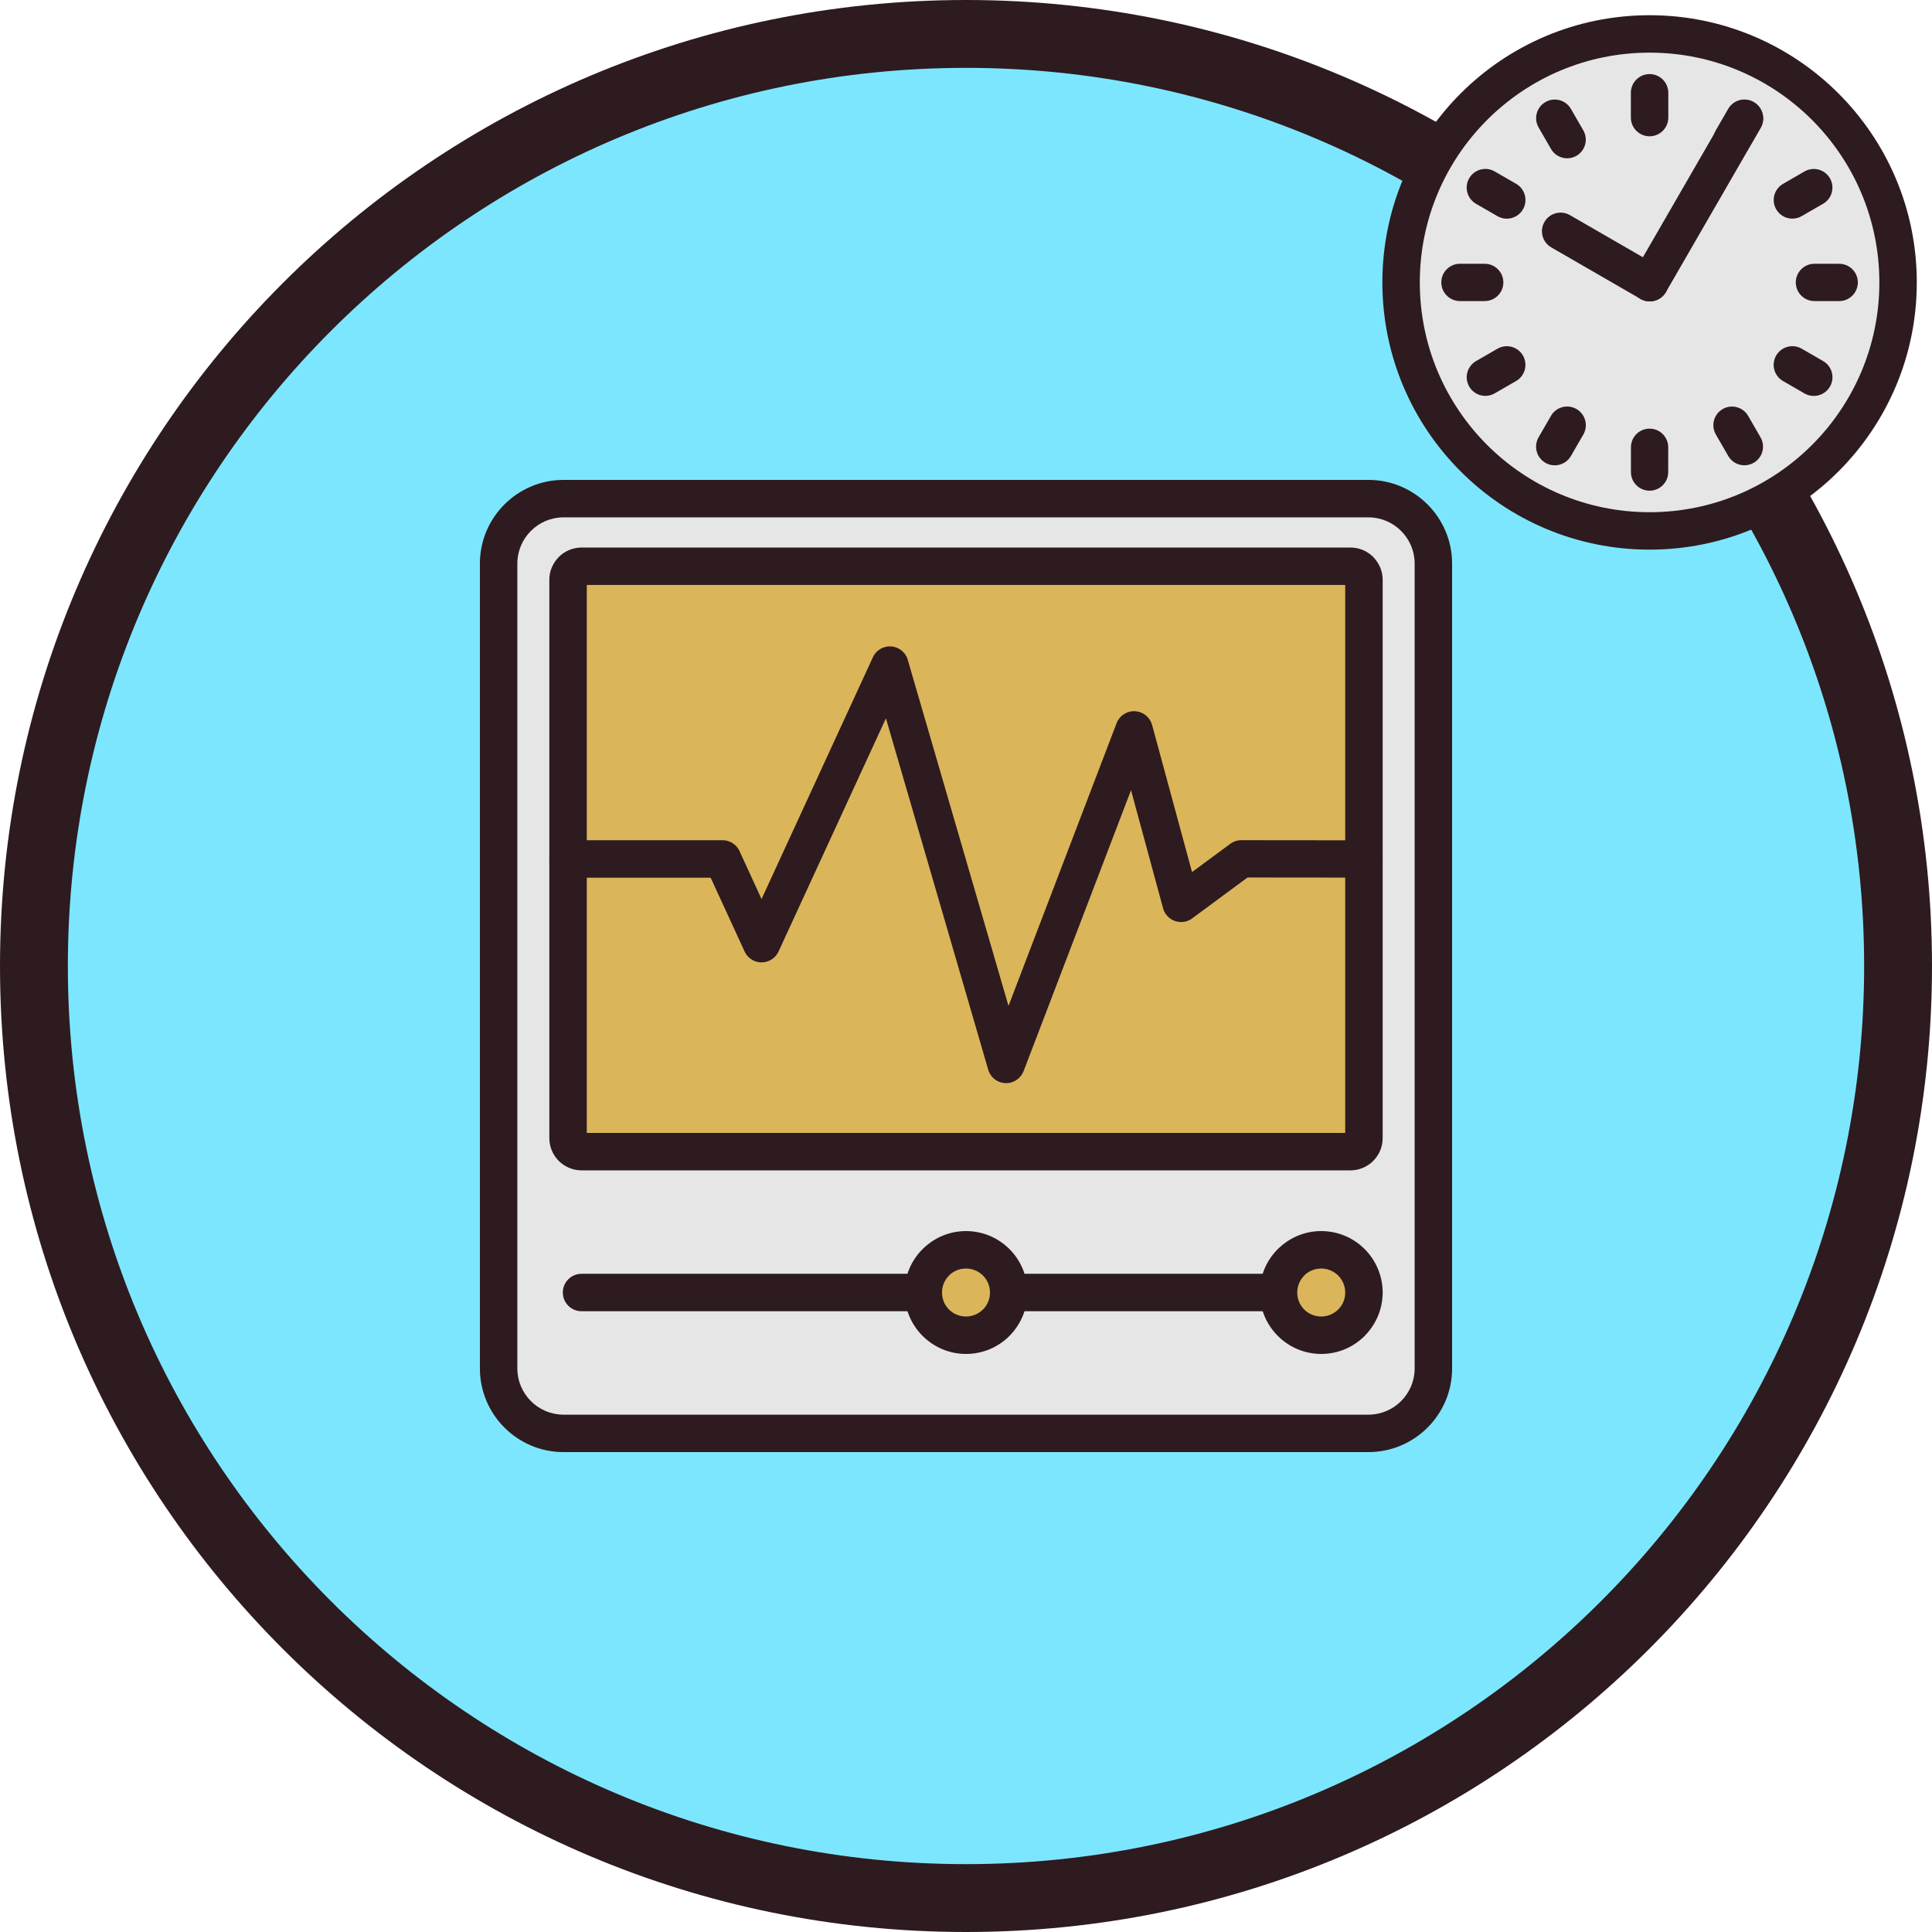 <?xml version="1.0" encoding="utf-8"?>
<!-- Generator: Adobe Illustrator 19.2.1, SVG Export Plug-In . SVG Version: 6.00 Build 0)  -->
<svg version="1.1" id="Layer_1" xmlns="http://www.w3.org/2000/svg" xmlns:xlink="http://www.w3.org/1999/xlink" x="0px" y="0px"
	 viewBox="0 0 275.985 275.985" enable-background="new 0 0 275.985 275.985" xml:space="preserve">
<g>
	<path fill-rule="evenodd" clip-rule="evenodd" fill="#7DE6FF" d="M137.994,271.139c73.335,0,133.147-59.812,133.147-133.147
		S211.329,4.846,137.994,4.846S4.847,64.657,4.847,137.993S64.659,271.139,137.994,271.139z"/>
	<path fill-rule="evenodd" clip-rule="evenodd" fill="#2D1B1F" d="M137.993,0c38.103,0,72.604,15.447,97.575,40.417
		c24.97,24.97,40.417,59.472,40.417,97.575c0,38.105-15.447,72.605-40.417,97.575c-24.97,24.97-59.471,40.418-97.575,40.418
		c-38.104,0-72.605-15.447-97.575-40.418C15.447,210.597,0,176.098,0,137.993c0-38.103,15.447-72.605,40.417-97.575
		C65.388,15.447,99.888,0,137.993,0L137.993,0z M228.715,47.27c-23.217-23.216-55.294-37.577-90.722-37.577
		c-35.43,0-67.505,14.361-90.721,37.577S9.693,102.565,9.693,137.993c0,35.43,14.362,67.506,37.578,90.722
		s55.292,37.577,90.721,37.577c35.428,0,67.506-14.361,90.722-37.577c23.216-23.216,37.577-55.293,37.577-90.722
		C266.292,102.565,251.931,70.487,228.715,47.27z"/>
	<path fill-rule="evenodd" clip-rule="evenodd" fill="#E6E6E6" d="M80.493,71.229h114.998c5.096,0,9.265,4.169,9.265,9.266v114.997
		c0,5.097-4.169,9.266-9.265,9.266H80.493c-5.097,0-9.266-4.169-9.266-9.266V80.495C71.227,75.398,75.396,71.229,80.493,71.229z"/>
	<path fill-rule="evenodd" clip-rule="evenodd" fill="#2D1B1F" d="M80.493,68.555h114.998c3.287,0,6.271,1.343,8.434,3.506
		c2.161,2.161,3.506,5.147,3.506,8.433v114.999c0,3.286-1.344,6.272-3.506,8.435c-2.163,2.161-5.148,3.504-8.434,3.504H80.493
		c-3.285,0-6.273-1.343-8.435-3.504c-2.163-2.163-3.504-5.15-3.504-8.435V80.494c0-3.286,1.342-6.272,3.504-8.433
		C74.22,69.898,77.206,68.555,80.493,68.555L80.493,68.555z M195.491,73.903H80.493c-1.81,0-3.459,0.743-4.654,1.939
		c-1.194,1.193-1.937,2.842-1.937,4.652v114.999c0,1.81,0.743,3.46,1.937,4.654c1.193,1.194,2.844,1.937,4.654,1.937h114.998
		c1.81,0,3.459-0.743,4.653-1.937c1.195-1.195,1.938-2.843,1.938-4.654V80.494c0-1.809-0.743-3.457-1.938-4.652
		C198.949,74.646,197.3,73.903,195.491,73.903z"/>
	<path fill-rule="evenodd" clip-rule="evenodd" fill="#DBB55A" d="M83.074,80.89H192.91c1.06,0,1.927,0.867,1.927,1.927v79.767
		c0,1.061-0.867,1.928-1.927,1.928H83.074c-1.061,0-1.927-0.867-1.927-1.928V82.818C81.147,81.757,82.014,80.89,83.074,80.89z"/>
	<path fill-rule="evenodd" clip-rule="evenodd" fill="#2D1B1F" d="M83.073,187.309c-1.476,0-2.674-1.198-2.674-2.675
		c0-1.475,1.197-2.674,2.674-2.674h111.764c1.476,0,2.674,1.199,2.674,2.674c0,1.476-1.198,2.675-2.674,2.675H83.073z"/>
	<path fill-rule="evenodd" clip-rule="evenodd" fill="#DBB55A" d="M188.736,190.736c3.361,0,6.102-2.741,6.102-6.102
		c0-3.361-2.741-6.101-6.102-6.101c-3.361,0-6.102,2.74-6.102,6.101C182.634,187.995,185.375,190.736,188.736,190.736z"/>
	<path fill-rule="evenodd" clip-rule="evenodd" fill="#2D1B1F" d="M188.735,175.859c2.423,0,4.618,0.984,6.205,2.571
		s2.571,3.782,2.571,6.204c0,2.415-0.985,4.609-2.576,6.2l0.005,0.005c-1.587,1.587-3.782,2.571-6.205,2.571
		c-2.411,0-4.604-0.984-6.194-2.571l-0.01-0.01c-1.587-1.59-2.571-3.783-2.571-6.195c0-2.422,0.984-4.617,2.571-6.204l0.179-0.164
		C184.285,176.775,186.407,175.859,188.735,175.859L188.735,175.859z M191.159,182.211c-0.619-0.619-1.477-1.004-2.424-1.004
		c-0.902,0-1.717,0.341-2.322,0.897l-0.101,0.107c-0.62,0.619-1.004,1.477-1.004,2.423c0,0.954,0.379,1.812,0.993,2.424l0.011,0.011
		c0.612,0.614,1.47,0.993,2.423,0.993c0.947,0,1.805-0.385,2.424-1.004l0.005,0.006l0.006-0.006c0.614-0.612,0.993-1.47,0.993-2.424
		C192.163,183.689,191.778,182.83,191.159,182.211z"/>
	<path fill-rule="evenodd" clip-rule="evenodd" fill="#DBB55A" d="M137.993,190.736c3.361,0,6.102-2.741,6.102-6.102
		c0-3.361-2.741-6.101-6.102-6.101c-3.361,0-6.102,2.74-6.102,6.101C131.891,187.995,134.632,190.736,137.993,190.736z"/>
	<path fill-rule="evenodd" clip-rule="evenodd" fill="#2D1B1F" d="M137.993,175.859c2.423,0,4.618,0.984,6.205,2.571
		s2.571,3.782,2.571,6.204c0,2.415-0.985,4.609-2.576,6.2l0.005,0.005c-1.587,1.587-3.782,2.571-6.205,2.571
		c-2.412,0-4.604-0.984-6.194-2.571l-0.01-0.01c-1.587-1.59-2.571-3.783-2.571-6.195c0-2.422,0.984-4.617,2.571-6.204l0.179-0.164
		C133.542,176.775,135.665,175.859,137.993,175.859L137.993,175.859z M140.416,182.211c-0.619-0.619-1.477-1.004-2.424-1.004
		c-0.902,0-1.718,0.341-2.322,0.897l-0.102,0.107c-0.619,0.619-1.003,1.477-1.003,2.423c0,0.954,0.379,1.812,0.993,2.424l0.01,0.011
		c0.613,0.614,1.471,0.993,2.424,0.993c0.947,0,1.805-0.385,2.424-1.004l0.005,0.006l0.006-0.006
		c0.614-0.612,0.993-1.47,0.993-2.424C141.42,183.689,141.035,182.83,140.416,182.211z"/>
	<path fill-rule="evenodd" clip-rule="evenodd" fill="#2D1B1F" d="M81.147,125.374c-1.476,0-2.674-1.198-2.674-2.674
		c0-1.476,1.198-2.674,2.674-2.674h22.072c1.157,0,2.147,0.738,2.518,1.769l3.05,6.636l0.365-0.793l15.54-33.749
		c0.616-1.339,2.203-1.923,3.542-1.307c0.781,0.36,1.305,1.049,1.484,1.828l14.347,49.284l15.438-40.38
		c0.524-1.378,2.068-2.069,3.447-1.545c0.83,0.315,1.411,1.003,1.627,1.798l0.003-0.001l5.7,21.009l5.462-4.033
		c0.517-0.383,1.129-0.554,1.728-0.521l17.369,0.017c1.471,0,2.663,1.193,2.663,2.663c0,1.47-1.193,2.664-2.663,2.664l-16.628-0.016
		l-7.745,5.719c-0.292,0.252-0.645,0.445-1.044,0.553c-1.423,0.385-2.895-0.457-3.279-1.881l-4.576-16.863l-15.345,40.135
		l-0.005-0.002c-0.287,0.754-0.914,1.369-1.749,1.611c-1.413,0.409-2.892-0.403-3.301-1.816l-14.611-50.195L114,129.873
		l-2.788,6.055l-0.005-0.002c-0.258,0.56-0.708,1.034-1.312,1.309c-1.338,0.611-2.919,0.021-3.53-1.317l-4.849-10.543H81.147z"/>
	<path fill-rule="evenodd" clip-rule="evenodd" fill="#2D1B1F" d="M83.073,78.216h109.838c1.266,0,2.42,0.517,3.252,1.349
		c0.075,0.075,0.144,0.152,0.208,0.234c0.709,0.81,1.141,1.868,1.141,3.017v79.769c0,1.268-0.517,2.42-1.348,3.252
		c-0.832,0.831-1.986,1.348-3.252,1.348H83.073c-1.269,0-2.42-0.517-3.252-1.348c-0.831-0.832-1.349-1.983-1.349-3.252V82.817
		c0-1.258,0.517-2.407,1.349-3.241l0.006-0.006l-0.006-0.005C80.653,78.733,81.807,78.216,83.073,78.216L83.073,78.216z
		 M192.163,83.564H83.821v78.274h108.342V83.564z"/>
	<g>
		<path fill-rule="evenodd" clip-rule="evenodd" fill="#E6E6E6" d="M235.642,75.842c19.552,0,35.498-15.946,35.498-35.498
			S255.194,4.846,235.642,4.846c-19.552,0-35.499,15.946-35.499,35.498S216.09,75.842,235.642,75.842z"/>
		<path fill-rule="evenodd" clip-rule="evenodd" fill="#2D1B1F" d="M235.642,2.173c10.539,0,20.085,4.275,26.99,11.181
			c6.907,6.905,11.181,16.451,11.181,26.99c0,10.54-4.274,20.085-11.181,26.991c-6.906,6.906-16.45,11.18-26.99,11.18
			c-10.541,0-20.086-4.274-26.992-11.18c-6.906-6.907-11.179-16.451-11.179-26.991c0-10.541,4.274-20.086,11.179-26.99
			C215.556,6.447,225.101,2.173,235.642,2.173L235.642,2.173z M258.851,17.135c-5.937-5.939-14.146-9.615-23.209-9.615
			c-9.065,0-17.273,3.675-23.211,9.615c-5.938,5.937-9.613,14.145-9.613,23.21c0,9.063,3.675,17.272,9.613,23.211
			c5.938,5.937,14.147,9.612,23.211,9.612c9.064,0,17.272-3.675,23.209-9.612c5.938-5.939,9.614-14.147,9.614-23.211
			C268.464,31.279,264.789,23.072,258.851,17.135z"/>
		<path fill-rule="evenodd" clip-rule="evenodd" fill="#2D1B1F" d="M232.968,13.256c0-1.475,1.198-2.674,2.674-2.674
			c1.475,0,2.674,1.199,2.674,2.674v3.538c0,1.475-1.199,2.674-2.674,2.674c-1.476,0-2.674-1.199-2.674-2.674V13.256z"/>
		<path fill-rule="evenodd" clip-rule="evenodd" fill="#2D1B1F" d="M219.789,18.21c-0.731-1.274-0.291-2.904,0.983-3.635
			c1.274-0.731,2.904-0.292,3.635,0.983l1.769,3.064c0.731,1.274,0.292,2.904-0.983,3.635c-1.273,0.731-2.904,0.292-3.635-0.983
			L219.789,18.21z"/>
		<path fill-rule="evenodd" clip-rule="evenodd" fill="#2D1B1F" d="M210.846,29.109c-1.274-0.738-1.71-2.372-0.972-3.646
			c0.738-1.274,2.371-1.71,3.645-0.972l3.063,1.769c1.274,0.738,1.71,2.372,0.972,3.646c-0.738,1.274-2.371,1.711-3.646,0.972
			L210.846,29.109z"/>
		<path fill-rule="evenodd" clip-rule="evenodd" fill="#2D1B1F" d="M208.553,43.006c-1.47,0-2.663-1.193-2.663-2.664
			c0-1.47,1.193-2.663,2.663-2.663l3.537,0.001c1.471,0,2.663,1.193,2.663,2.664c0,1.47-1.193,2.663-2.663,2.663L208.553,43.006z"/>
		<path fill-rule="evenodd" clip-rule="evenodd" fill="#2D1B1F" d="M213.508,56.196c-1.274,0.731-2.904,0.292-3.635-0.983
			c-0.731-1.274-0.292-2.904,0.983-3.635l3.064-1.767c1.274-0.731,2.904-0.292,3.635,0.983c0.731,1.273,0.291,2.904-0.983,3.635
			L213.508,56.196z"/>
		<path fill-rule="evenodd" clip-rule="evenodd" fill="#2D1B1F" d="M224.405,65.139c-0.737,1.274-2.371,1.71-3.646,0.973
			c-1.274-0.738-1.71-2.372-0.972-3.646l1.77-3.063c0.738-1.274,2.372-1.711,3.646-0.972c1.274,0.738,1.71,2.372,0.972,3.646
			L224.405,65.139z"/>
		<path fill-rule="evenodd" clip-rule="evenodd" fill="#2D1B1F" d="M238.303,67.432c0,1.471-1.193,2.663-2.663,2.663
			s-2.663-1.193-2.663-2.663l0.001-3.537c0-1.47,1.193-2.664,2.664-2.664c1.47,0,2.663,1.193,2.663,2.664L238.303,67.432z"/>
		<path fill-rule="evenodd" clip-rule="evenodd" fill="#2D1B1F" d="M251.493,62.477c0.732,1.274,0.292,2.904-0.983,3.635
			c-1.274,0.731-2.904,0.291-3.635-0.983l-1.769-3.064c-0.731-1.274-0.291-2.904,0.983-3.635c1.274-0.731,2.904-0.292,3.635,0.983
			L251.493,62.477z"/>
		<path fill-rule="evenodd" clip-rule="evenodd" fill="#2D1B1F" d="M260.436,51.58c1.274,0.738,1.71,2.372,0.972,3.646
			c-0.737,1.274-2.371,1.711-3.646,0.972l-3.063-1.769c-1.273-0.738-1.71-2.372-0.972-3.646c0.738-1.274,2.372-1.71,3.646-0.972
			L260.436,51.58z"/>
		<path fill-rule="evenodd" clip-rule="evenodd" fill="#2D1B1F" d="M262.729,37.682c1.471,0,2.663,1.193,2.663,2.663
			c0,1.471-1.193,2.664-2.663,2.664l-3.537-0.002c-1.471,0-2.664-1.193-2.664-2.663c0-1.471,1.192-2.664,2.664-2.664L262.729,37.682
			z"/>
		<path fill-rule="evenodd" clip-rule="evenodd" fill="#2D1B1F" d="M257.774,24.491c1.274-0.731,2.904-0.291,3.635,0.983
			c0.731,1.274,0.291,2.904-0.983,3.635l-3.064,1.769c-1.274,0.731-2.904,0.291-3.635-0.983c-0.731-1.273-0.291-2.903,0.983-3.634
			L257.774,24.491z"/>
		<path fill-rule="evenodd" clip-rule="evenodd" fill="#2D1B1F" d="M246.877,15.549c0.738-1.274,2.371-1.71,3.646-0.972
			c1.274,0.738,1.71,2.372,0.972,3.646l-1.77,3.063c-0.737,1.274-2.371,1.71-3.645,0.972c-1.274-0.738-1.71-2.371-0.972-3.645
			L246.877,15.549z"/>
		<path fill-rule="evenodd" clip-rule="evenodd" fill="#2D1B1F" d="M237.975,41.727c-0.737,1.274-2.371,1.71-3.646,0.972
			c-1.274-0.738-1.71-2.372-0.972-3.646l13.545-23.458c0.737-1.274,2.371-1.711,3.646-0.972c1.274,0.738,1.71,2.372,0.972,3.646
			L237.975,41.727z"/>
		<path fill-rule="evenodd" clip-rule="evenodd" fill="#2D1B1F" d="M236.993,38.08c1.274,0.731,1.714,2.361,0.983,3.635
			c-0.731,1.274-2.361,1.714-3.635,0.983l-12.739-7.355c-1.274-0.731-1.714-2.361-0.983-3.635c0.731-1.273,2.361-1.713,3.635-0.982
			L236.993,38.08z"/>
	</g>
</g>
</svg>
